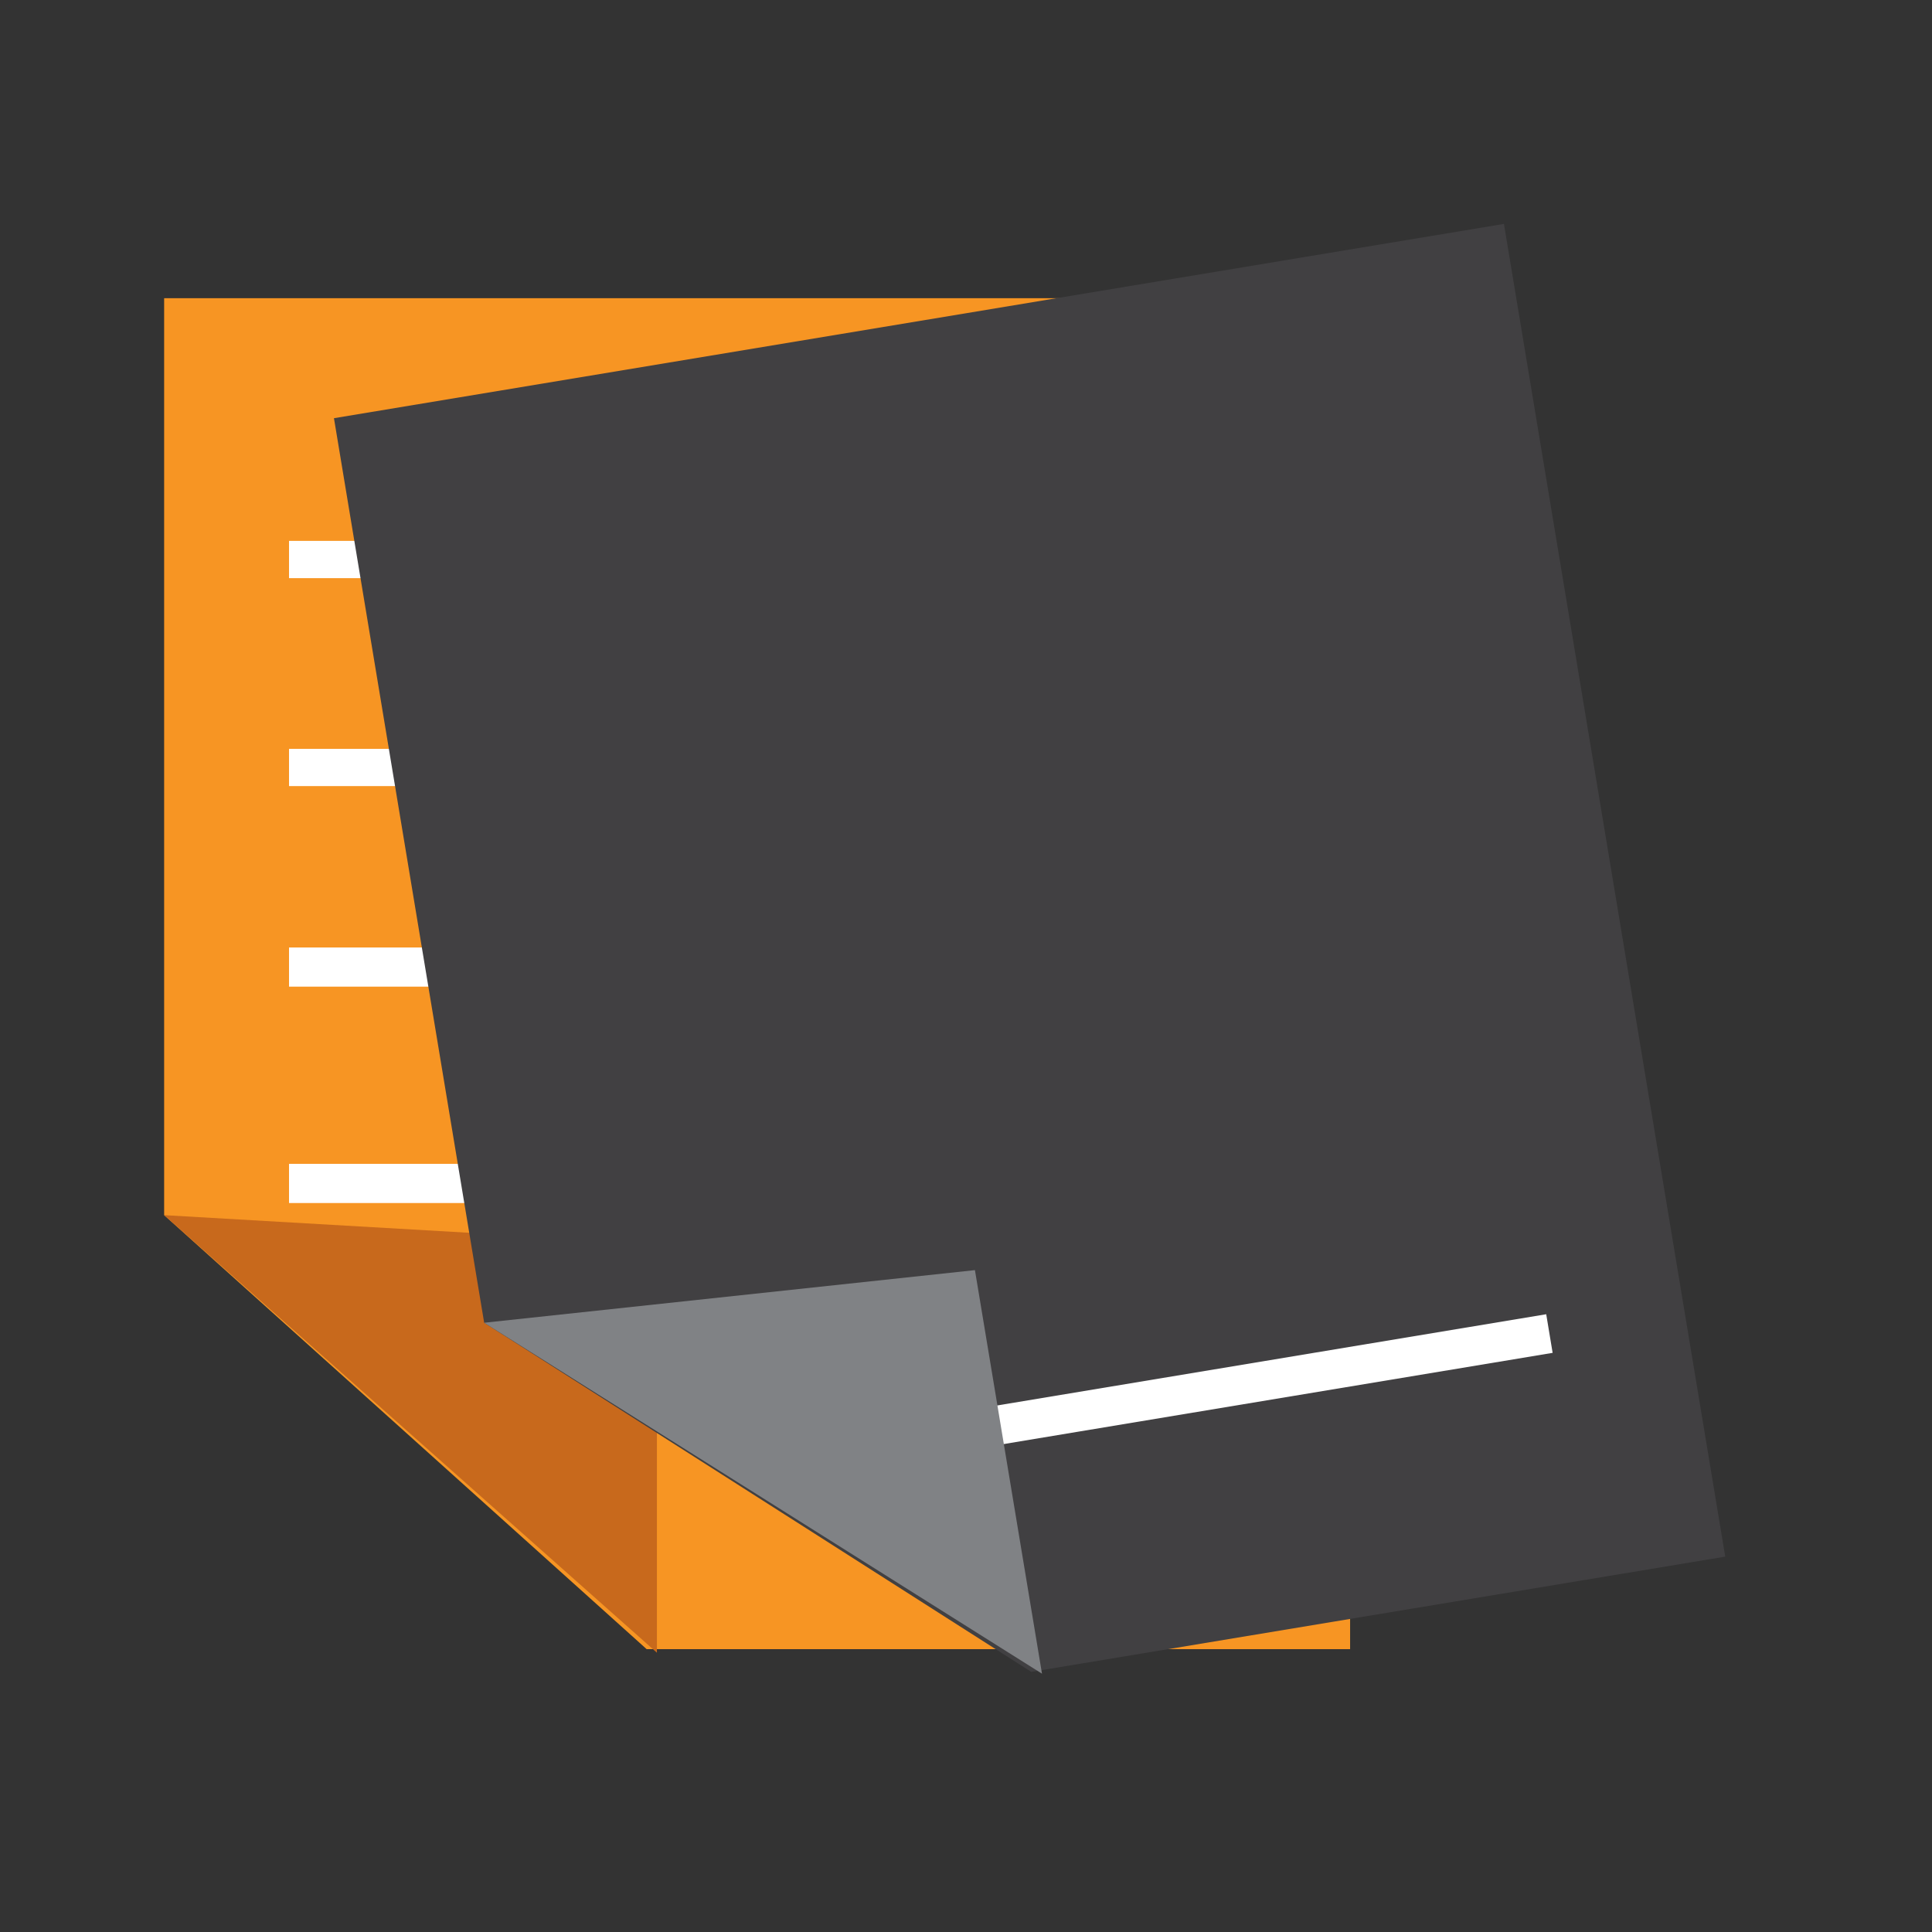 <?xml version="1.0" encoding="utf-8"?>
<!-- Generator: Adobe Illustrator 15.0.0, SVG Export Plug-In  -->
<!DOCTYPE svg PUBLIC "-//W3C//DTD SVG 1.1//EN" "http://www.w3.org/Graphics/SVG/1.1/DTD/svg11.dtd">
<svg version="1.1"
	 xmlns="http://www.w3.org/2000/svg" xmlns:xlink="http://www.w3.org/1999/xlink" xmlns:a="http://ns.adobe.com/AdobeSVGViewerExtensions/3.0/"
	 x="0px" y="0px" width="48px" height="48px" viewBox="-4.078 -5.563 48 48" enable-background="new -4.078 -5.563 48 48"
	 xml:space="preserve">
<rect x="-4.078" y="-5.563" width="48" height="48" fill="#333333" stroke="none"/>
<defs>
</defs>
<polygon fill="#F79523" points="29.465,35.41 11.988,35.41 0,24.627 0,1.846 29.465,1.846 "/>
<rect x="8.255" y="28.729" fill="#FFFFFF" width="17.788" height="0.973"/>
<polygon fill="#C8691C" points="12.243,25.335 0,24.627 12.243,35.498 "/>
<rect x="3.103" y="7.875" fill="#FFFFFF" width="10.73" height="0.926"/>
<rect x="3.103" y="13.042" fill="#FFFFFF" width="14.06" height="0.925"/>
<rect x="3.103" y="17.977" fill="#FFFFFF" width="22.94" height="0.973"/>
<rect x="3.103" y="23.353" fill="#FFFFFF" width="22.94" height="0.973"/>
<polygon fill="#414042" points="38.785,33.111 21.543,35.974 7.951,27.3 4.219,4.827 33.287,0 "/>
<rect x="16.726" y="28.531" transform="matrix(0.987 -0.164 0.164 0.987 -4.407 4.589)" fill="#FFFFFF" width="17.788" height="0.972"/>
<polygon fill="#808285" points="20.144,25.993 7.951,27.3 21.81,36.019 "/>
</svg>
